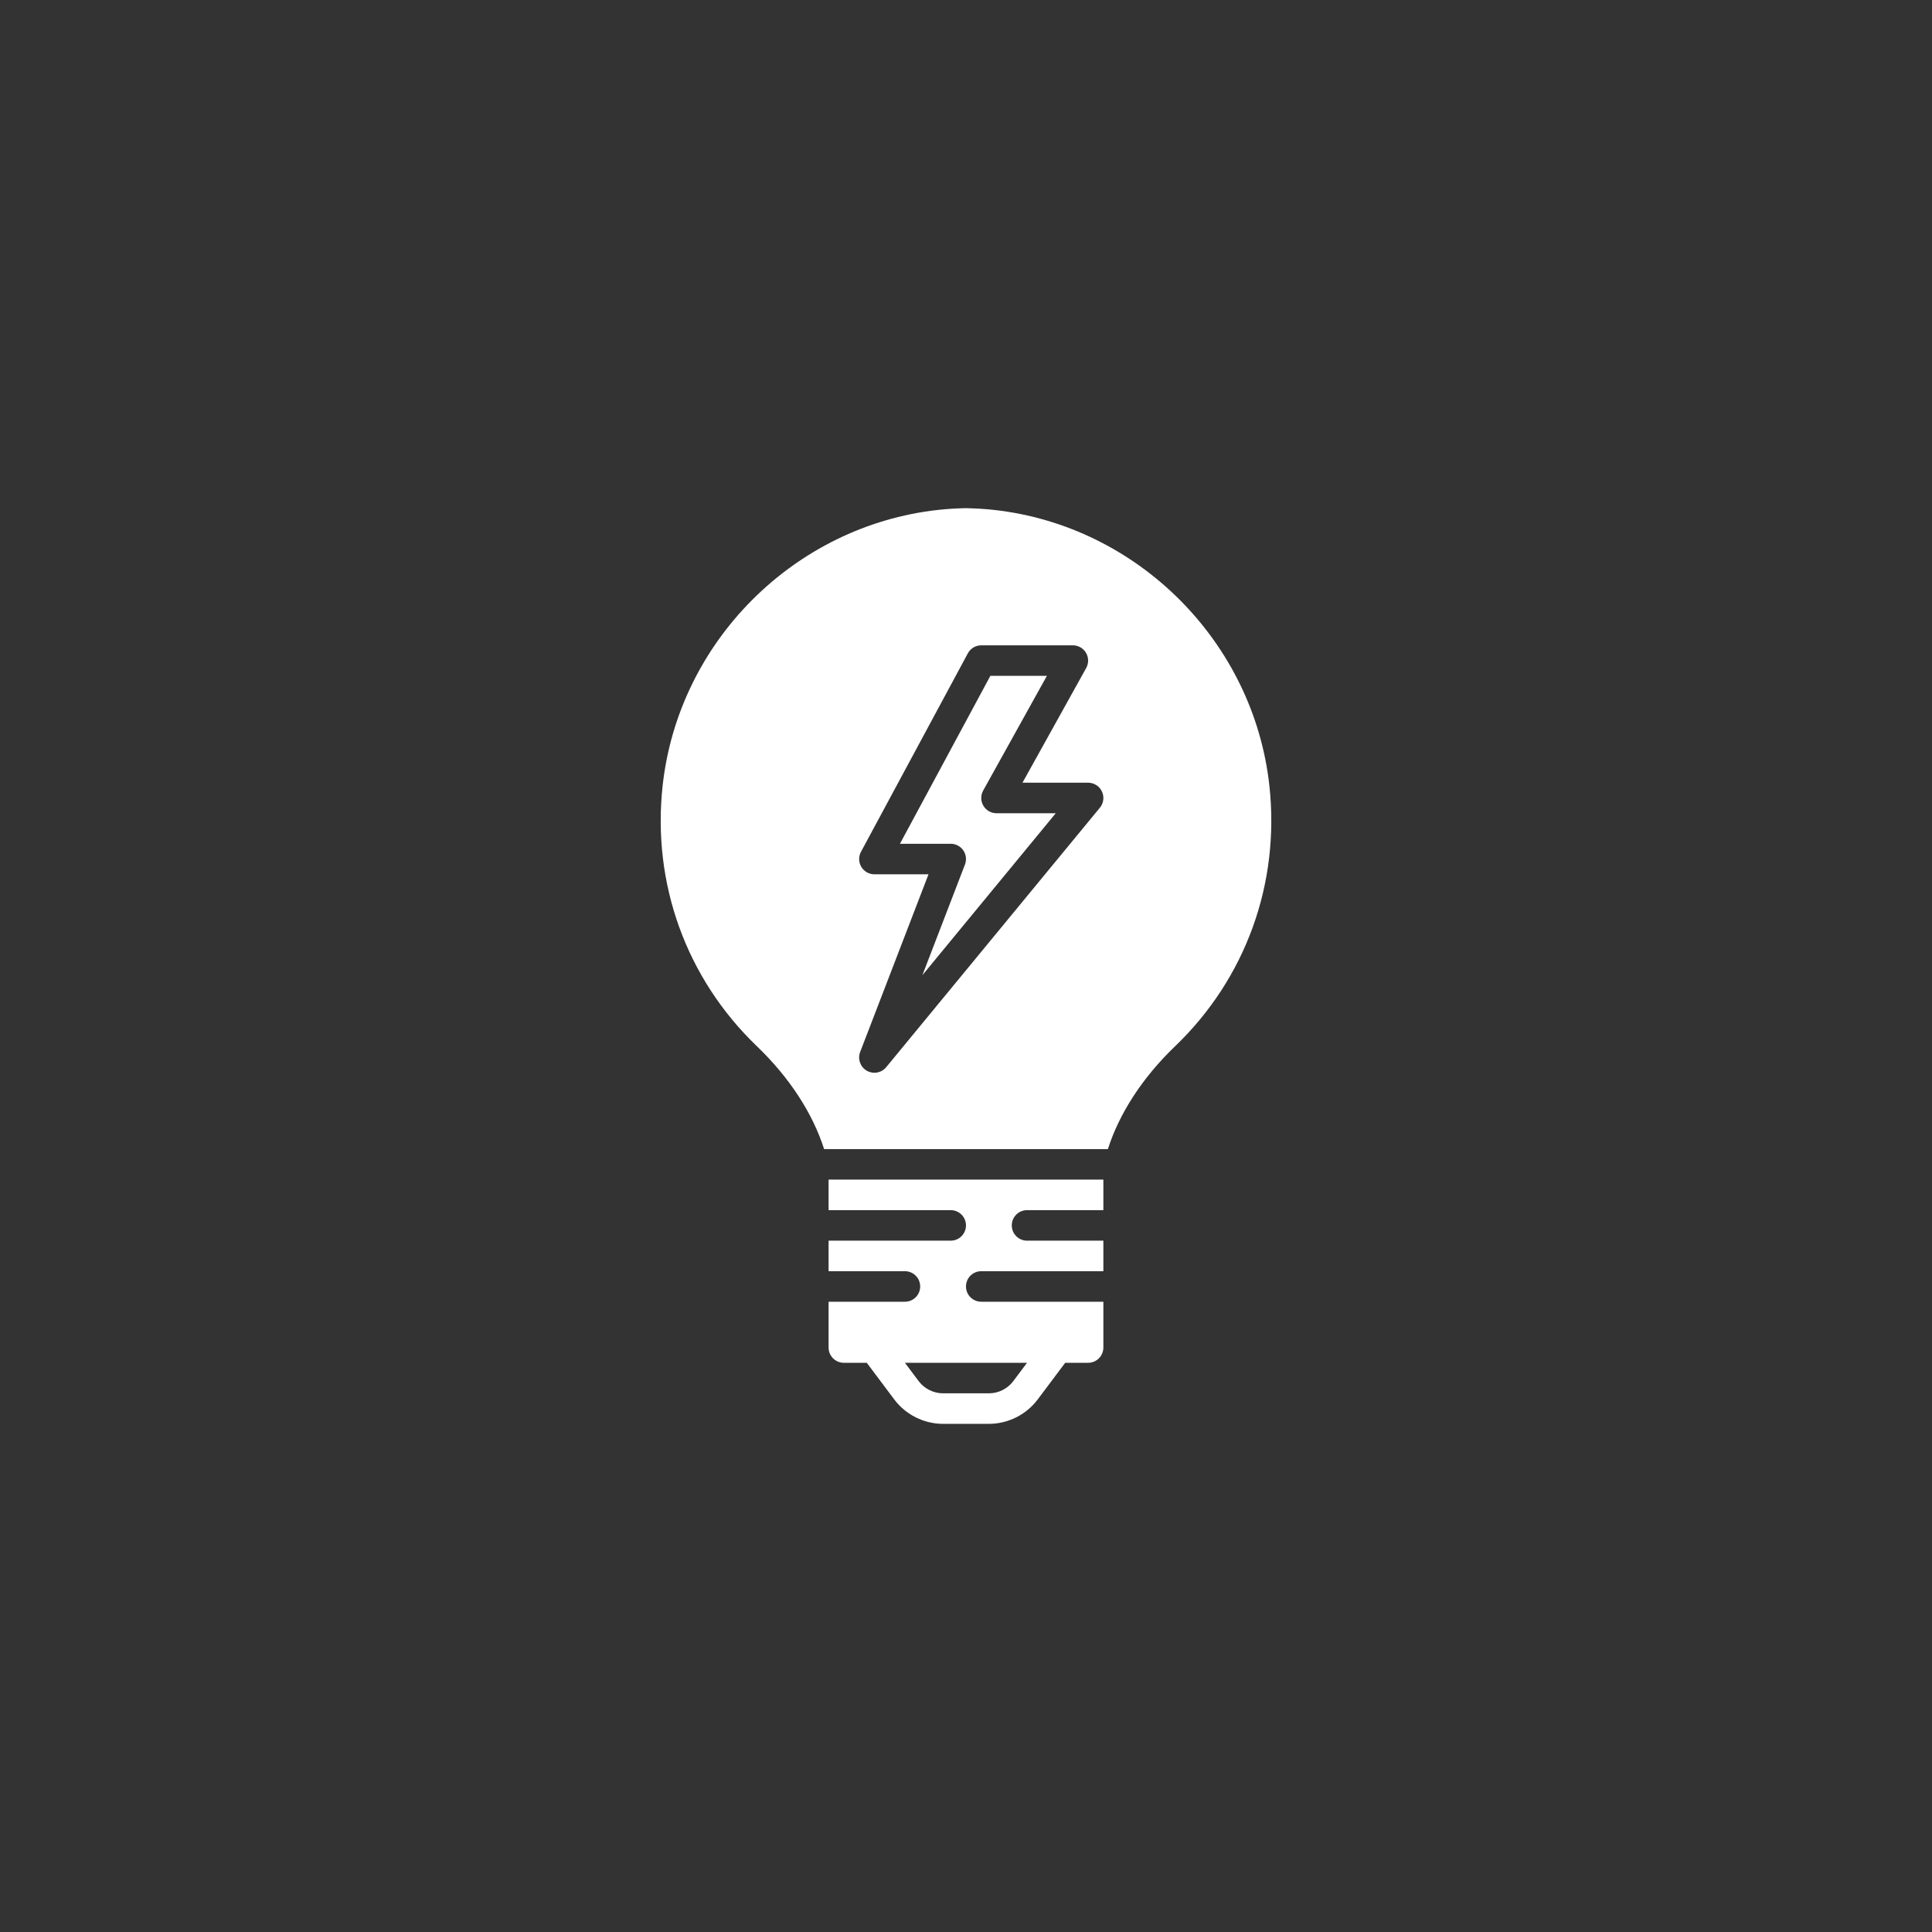 <?xml version="1.0" encoding="UTF-8" standalone="no" ?>
<!DOCTYPE svg PUBLIC "-//W3C//DTD SVG 1.1//EN" "http://www.w3.org/Graphics/SVG/1.1/DTD/svg11.dtd">
<svg xmlns="http://www.w3.org/2000/svg" xmlns:xlink="http://www.w3.org/1999/xlink" version="1.1" width="1080" height="1080" viewBox="0 0 1080 1080" xml:space="preserve">
<rect x="0" y="0" width="1080" height="1080" fill="#333333" stroke="none"/>
<desc>Created with Fabric.js 5.2.4</desc>
<defs>
</defs>
<rect x="0" y="0" width="100%" height="100%" fill="transparent"></rect>
<g transform="matrix(1 0 0 1 540 540)" id="5a829e56-30ba-4932-ba73-91969373b740"  >
<rect style="stroke: none; stroke-width: 1; stroke-dasharray: none; stroke-linecap: butt; stroke-dashoffset: 0; stroke-linejoin: miter; stroke-miterlimit: 4; fill: rgb(255,255,255); fill-rule: nonzero; opacity: 1; visibility: hidden;" vector-effect="non-scaling-stroke"  x="-540" y="-540" rx="0" ry="0" width="1080" height="1080" />
</g>
<g transform="matrix(1 0 0 1 540 540)" id="5e739172-900f-4e4c-9c33-d39273319401"  >
</g>
<g transform="matrix(1 0 0 1 540 540)"  >
<g style="" vector-effect="non-scaling-stroke"   >
		<g transform="matrix(1 0 0 1 6.63 -78.53)"  >
<path style="stroke: none; stroke-width: 1; stroke-dasharray: none; stroke-linecap: butt; stroke-dashoffset: 0; stroke-linejoin: miter; stroke-miterlimit: 4; fill: rgb(255,255,255); fill-rule: nonzero; opacity: 1;" vector-effect="non-scaling-stroke"  transform=" translate(-262.58, -177.41)" d="M 265.652 166.341 C 264.116 163.738 264.073 160.513 265.55 157.876 L 301.168 93.748 L 269.569 93.748 L 219.026 187.615 L 247.408 187.615 C 250.215 187.615 252.852 188.997 254.439 191.318 C 256.035 193.631 256.385 196.592 255.369 199.22 L 231.578 261.07 L 306.125 170.548 L 273.007 170.548 C 269.979 170.548 267.188 168.952 265.652 166.341 z" stroke-linecap="round" />
</g>
		<g transform="matrix(1 0 0 1 0 -76.8)"  >
<path style="stroke: none; stroke-width: 1; stroke-dasharray: none; stroke-linecap: butt; stroke-dashoffset: 0; stroke-linejoin: miter; stroke-miterlimit: 4; fill: rgb(255,255,255); fill-rule: nonzero; opacity: 1;" vector-effect="non-scaling-stroke"  transform=" translate(-255.94, -179.14)" d="M 425.54 155.213 C 416.759 74.769 352.033 9.907 271.632 0.99 C 266.828 0.461 261.759 0.137 255.734 0 C 250.119 0.137 245.05 0.461 240.237 0.99 C 159.846 9.907 95.12 74.769 86.348 155.213 C 80.383 209.895 99.6 262.955 139.067 300.809 C 157.209 318.208 170.248 338.287 176.614 358.281 L 335.266 358.281 C 341.632 338.287 354.671 318.208 372.813 300.809 C 412.279 262.955 431.496 209.894 425.54 155.213 z M 330.794 167.441 L 211.327 312.508 C 209.654 314.53 207.214 315.614 204.739 315.614 C 203.263 315.614 201.786 315.239 200.438 314.462 C 196.82 312.337 195.275 307.926 196.769 304.017 L 234.981 204.68 L 204.74 204.68 C 201.736 204.68 198.954 203.11 197.418 200.524 C 195.874 197.947 195.805 194.747 197.23 192.11 L 256.963 81.177 C 258.448 78.404 261.332 76.68 264.472 76.68 L 315.672 76.68 C 318.701 76.68 321.492 78.284 323.028 80.887 C 324.564 83.49 324.598 86.715 323.13 89.361 L 287.512 153.481 L 324.205 153.481 C 327.507 153.481 330.511 155.392 331.919 158.379 C 333.328 161.357 332.893 164.89 330.794 167.441 z" stroke-linecap="round" />
</g>
		<g transform="matrix(1 0 0 1 -0.01 187.68)"  >
<path style="stroke: none; stroke-width: 1; stroke-dasharray: none; stroke-linecap: butt; stroke-dashoffset: 0; stroke-linejoin: miter; stroke-miterlimit: 4; fill: rgb(255,255,255); fill-rule: nonzero; opacity: 1;" vector-effect="non-scaling-stroke"  transform=" translate(-255.94, -443.62)" d="M 179.136 392.418 L 247.403 392.418 C 252.122 392.418 255.936 396.232 255.936 400.951 C 255.936 405.67 252.122 409.484 247.403 409.484 L 179.136 409.484 L 179.136 426.551 L 221.803 426.551 C 226.522 426.551 230.336 430.365 230.336 435.084 C 230.336 439.803 226.522 443.617 221.803 443.617 L 179.136 443.617 L 179.136 469.217 C 179.136 473.936 182.959 477.75 187.669 477.75 L 200.478 477.75 L 215.83 498.221 C 222.239 506.771 232.444 511.883 243.137 511.883 L 268.737 511.883 C 279.429 511.883 289.644 506.772 296.044 498.221 L 311.404 477.75 L 324.204 477.75 C 328.923 477.75 332.737 473.936 332.737 469.217 L 332.737 443.617 L 264.47 443.617 C 259.76 443.617 255.937 439.803 255.937 435.084 C 255.937 430.365 259.76 426.551 264.47 426.551 L 332.737 426.551 L 332.737 409.484 L 290.07 409.484 C 285.36 409.484 281.537 405.67 281.537 400.951 C 281.537 396.232 285.36 392.418 290.07 392.418 L 332.737 392.418 L 332.737 375.351 L 179.137 375.351 L 179.137 392.418 z M 290.069 477.751 L 282.389 487.991 C 279.189 492.266 274.086 494.818 268.736 494.818 L 243.136 494.818 C 237.794 494.818 232.691 492.267 229.483 487.991 L 221.803 477.751 L 290.069 477.751 z" stroke-linecap="round" />
</g>
</g>
</g>
</svg>